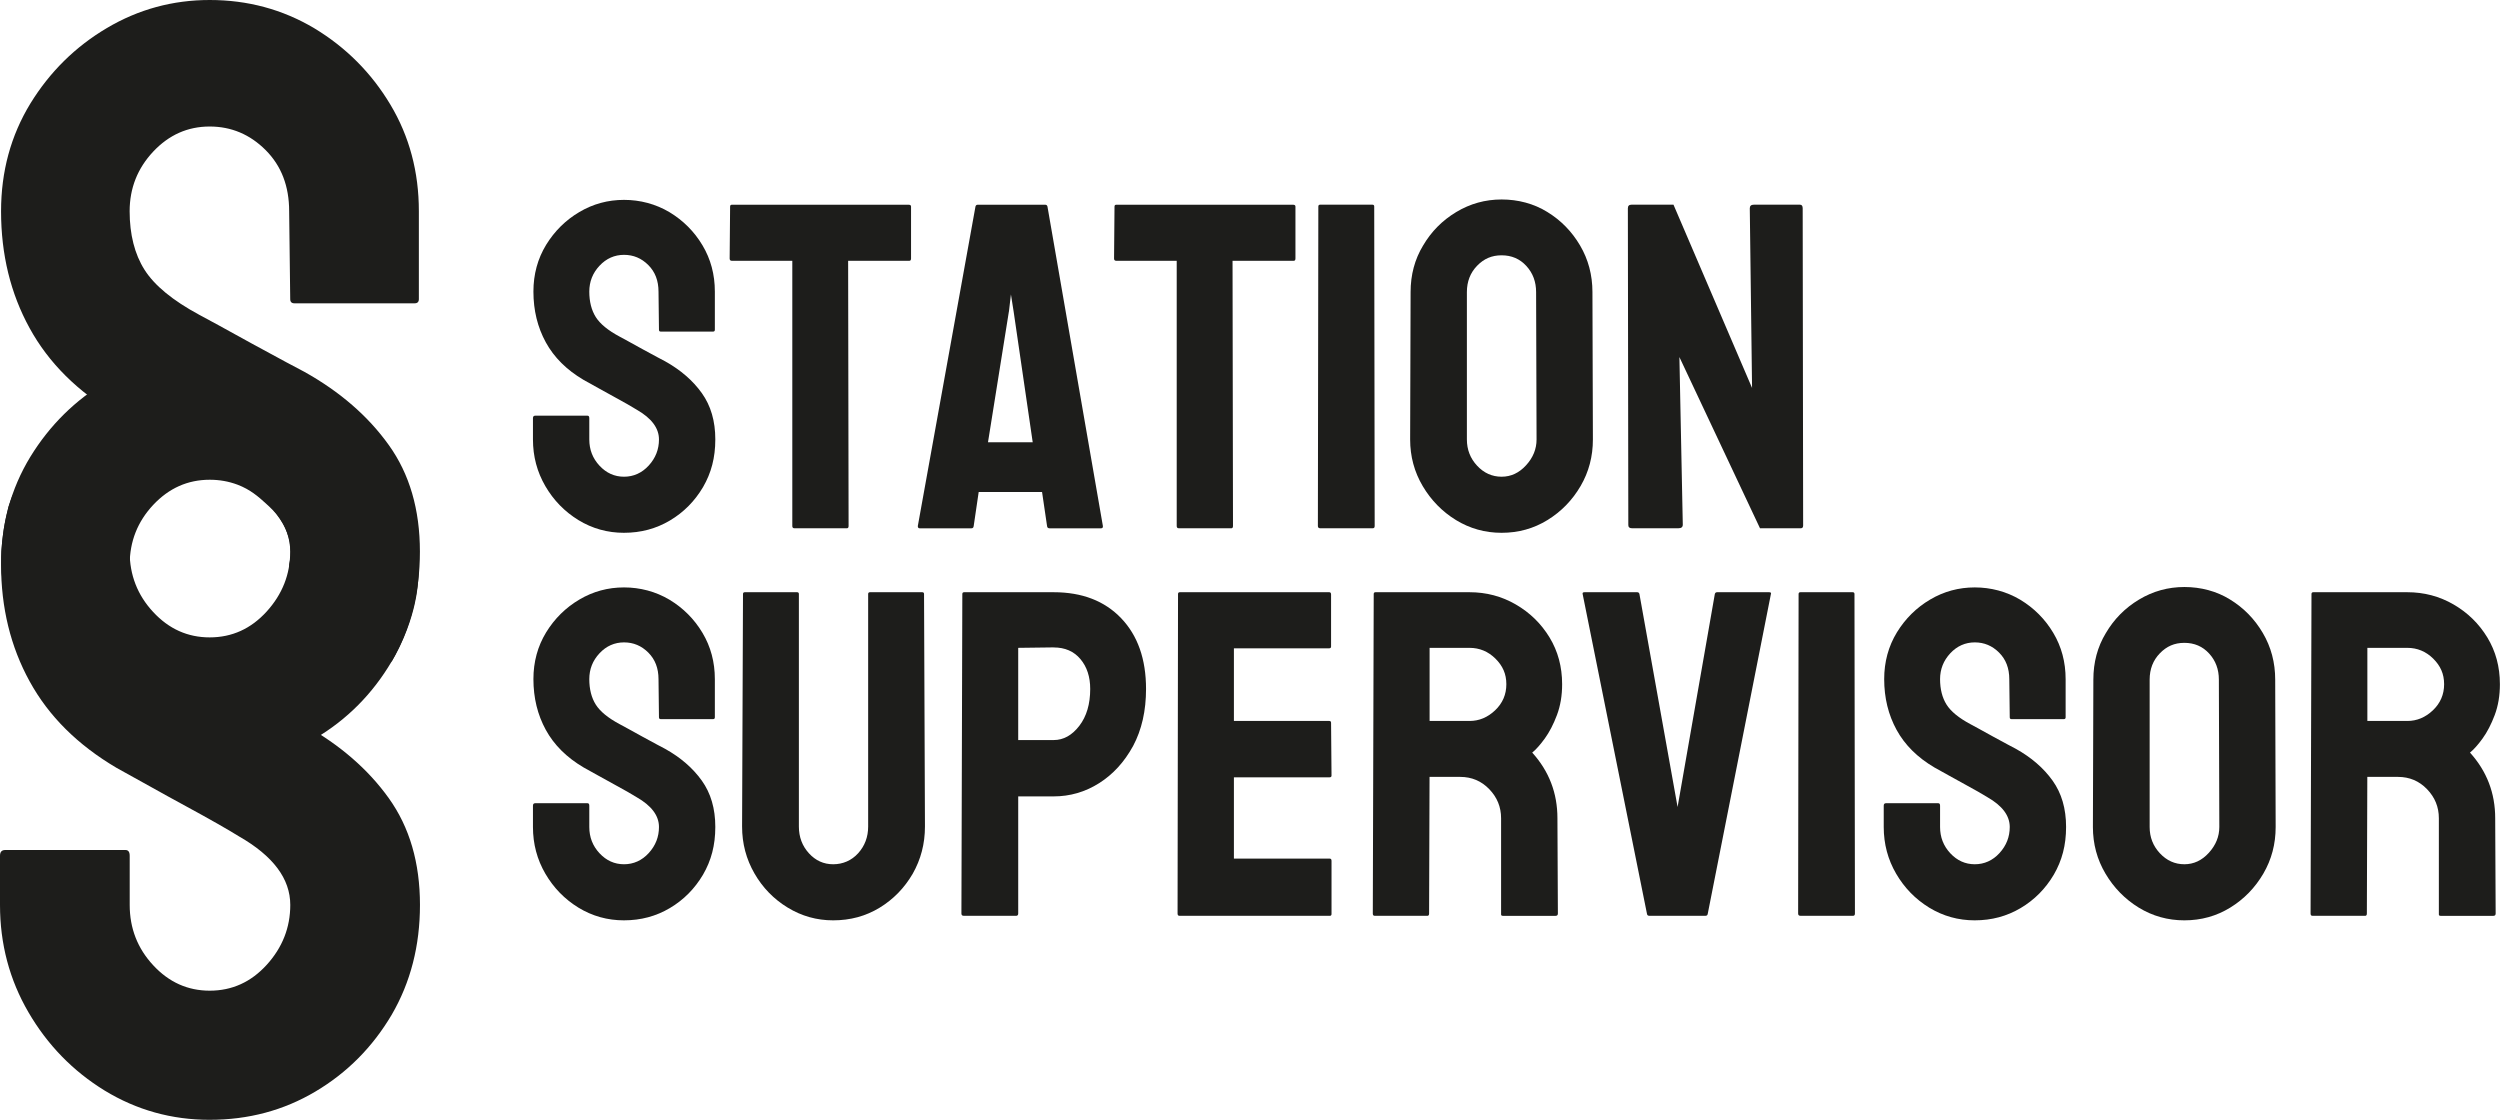 <?xml version="1.0" encoding="UTF-8"?><svg id="Calque_1" xmlns="http://www.w3.org/2000/svg" viewBox="0 0 494.79 221.63"><defs><style>.cls-1{fill:#1d1d1b;}</style></defs><g><path class="cls-1" d="M41.5,151.72c-7.52,0-14.45-1.93-20.8-5.8-6.28-3.86-11.3-9.02-15.06-15.47-2.14-3.67-3.17-6.73-3.4-7.41-.99-2.93-2.2-7.73-1.97-13.92,.08-1.31,.22-2.73,.45-4.24,.26-1.69,.6-3.24,.96-4.64,.26-.74,.53-1.47,.79-2.21,12.59,.16,21.75,.28,22.37,.28,.07,0,.29,0,.47,.14,.24,.17,.35,.51,.35,1v9.73c0,4.62,1.55,8.61,4.66,11.95,3.1,3.35,6.83,5.02,11.18,5.02,4.42,0,8.18-1.71,11.28-5.12,3.1-3.42,4.66-7.37,4.66-11.85,0-5.17-3.38-9.69-10.14-13.56-1.1-.69-2.54-1.53-4.29-2.53-1.76-1-3.85-2.16-6.26-3.47-2.41-1.31-4.76-2.6-7.04-3.88-2.28-1.27-4.48-2.5-6.62-3.67-7.73-4.55-13.47-10.26-17.23-17.13C2.09,58.08,.21,50.37,.21,41.81c0-7.87,1.93-14.97,5.8-21.32,3.86-6.28,8.92-11.26,15.16-14.95C27.41,1.85,34.19,0,41.5,0c7.52,0,14.42,1.86,20.7,5.59,6.28,3.79,11.3,8.83,15.06,15.11,3.76,6.28,5.64,13.32,5.64,21.11v17.39c0,.55-.28,.83-.83,.83h-23.8c-.55,0-.83-.28-.83-.83l-.21-17.39c0-4.97-1.55-9-4.66-12.11-3.1-3.1-6.8-4.66-11.07-4.66-4.35,0-8.07,1.66-11.18,4.97-3.1,3.31-4.66,7.24-4.66,11.8s.98,8.49,2.95,11.59c1.97,3.1,5.57,6.07,10.82,8.9,.55,.28,1.83,.97,3.83,2.07,2,1.1,4.23,2.33,6.68,3.68,2.45,1.34,4.67,2.55,6.68,3.62,2,1.07,3.21,1.71,3.62,1.92,7.04,3.93,12.61,8.76,16.71,14.49,4.11,5.73,6.16,12.76,6.16,21.11,0,8.07-1.86,15.32-5.59,21.73-3.79,6.42-8.83,11.49-15.11,15.21-6.28,3.73-13.25,5.59-20.91,5.59Z"/><path class="cls-1" d="M41.5,221.63c-7.52,0-14.45-1.93-20.8-5.8-6.28-3.86-11.3-9.02-15.06-15.47C1.88,193.92,0,186.82,0,179.1v-9.73c0-.76,.34-1.14,1.03-1.14H24.84c.55,0,.83,.38,.83,1.14v9.73c0,4.62,1.55,8.61,4.66,11.95,3.1,3.35,6.83,5.02,11.18,5.02,4.42,0,8.18-1.71,11.28-5.12,3.1-3.42,4.66-7.37,4.66-11.85,0-5.17-3.38-9.69-10.14-13.56-1.1-.69-2.54-1.53-4.29-2.53-1.76-1-3.85-2.16-6.26-3.47-2.41-1.31-4.76-2.6-7.04-3.88-2.28-1.27-4.48-2.5-6.62-3.67-7.73-4.55-13.47-10.26-17.23-17.13C2.09,127.99,.21,120.28,.21,111.72c0-7.87,1.93-14.97,5.8-21.32,3.86-6.28,8.92-11.26,15.16-14.95,6.24-3.69,13.02-5.54,20.34-5.54,7.52,0,14.42,1.86,20.7,5.59,6.28,3.79,11.3,8.83,15.06,15.11,3.76,6.28,5.64,13.32,5.64,21.11,0,3.5-.48,6.06-.59,6.63-.2,1.11-.97,4.96-3.19,9.57-.61,1.27-1.19,2.29-1.61,3-6.42-.33-12.83-.65-19.25-.98-.55,0-.83-.28-.83-.83-.07-5.8-.14-11.59-.21-17.39,.18-.78,.37-2,.24-3.47-.26-2.78-1.52-4.71-2.14-5.63-.9-1.34-1.78-2.13-2.75-3.01-1.37-1.24-2.99-2.71-5.59-3.69-1.71-.64-3.53-.97-5.48-.97-4.35,0-8.07,1.66-11.18,4.97-3.1,3.31-4.66,7.24-4.66,11.8,0,4.62,.98,8.49,2.95,11.59,1.97,3.1,5.57,6.07,10.82,8.9,.55,.28,1.83,.97,3.83,2.07,2,1.1,4.23,2.33,6.68,3.68,2.45,1.34,4.67,2.55,6.68,3.62,2,1.07,3.21,1.71,3.62,1.92,7.04,3.93,12.61,8.76,16.71,14.49s6.16,12.76,6.16,21.11c0,8.07-1.86,15.32-5.59,21.73-3.79,6.42-8.83,11.49-15.11,15.21-6.28,3.73-13.25,5.59-20.91,5.59Z"/></g><g><path class="cls-1" d="M123.5,105.45c-3.27,0-6.28-.84-9.03-2.52-2.73-1.68-4.91-3.92-6.54-6.72-1.63-2.8-2.45-5.88-2.45-9.23v-4.22c0-.33,.15-.49,.45-.49h10.34c.24,0,.36,.16,.36,.49v4.22c0,2.01,.67,3.74,2.02,5.19,1.35,1.45,2.97,2.18,4.85,2.18s3.55-.74,4.9-2.22,2.02-3.2,2.02-5.15c0-2.25-1.47-4.21-4.4-5.89-.48-.3-1.1-.67-1.86-1.1-.76-.43-1.67-.94-2.72-1.51s-2.07-1.13-3.06-1.69-1.95-1.09-2.88-1.6c-3.36-1.98-5.85-4.46-7.48-7.44-1.63-2.98-2.45-6.33-2.45-10.04,0-3.42,.84-6.5,2.52-9.26,1.68-2.73,3.87-4.89,6.58-6.49,2.71-1.6,5.65-2.4,8.83-2.4s6.26,.81,8.99,2.43c2.73,1.65,4.91,3.83,6.54,6.56s2.45,5.78,2.45,9.17v7.55c0,.24-.12,.36-.36,.36h-10.34c-.24,0-.36-.12-.36-.36l-.09-7.55c0-2.16-.67-3.91-2.02-5.26s-2.95-2.02-4.81-2.02-3.51,.72-4.85,2.16c-1.35,1.44-2.02,3.15-2.02,5.12s.43,3.68,1.28,5.03c.85,1.35,2.42,2.64,4.7,3.86,.24,.12,.79,.42,1.66,.9s1.84,1.01,2.9,1.6,2.03,1.11,2.9,1.57,1.39,.74,1.57,.83c3.06,1.71,5.48,3.8,7.26,6.29s2.67,5.54,2.67,9.17-.81,6.65-2.43,9.44c-1.65,2.79-3.83,4.99-6.56,6.61-2.73,1.62-5.75,2.43-9.08,2.43Z"/><path class="cls-1" d="M167.59,104.55h-10.38c-.27,0-.4-.15-.4-.45V51.62h-11.95c-.3,0-.45-.15-.45-.45l.09-10.29c0-.24,.12-.36,.36-.36h34.96c.33,0,.49,.12,.49,.36v10.29c0,.3-.12,.45-.36,.45h-12.09l.09,52.49c0,.3-.12,.45-.36,.45Z"/><path class="cls-1" d="M181.65,104.11l11.41-63.23c.06-.24,.21-.36,.45-.36h13.35c.24,0,.39,.12,.45,.36l10.97,63.23c.03,.3-.09,.45-.36,.45h-10.2c-.3,0-.46-.15-.49-.45l-.99-6.74h-12.54l-.99,6.74c-.03,.3-.18,.45-.45,.45h-10.25c-.24,0-.36-.15-.36-.45Zm18.02-42.42l-4.13,25.84h8.85l-3.77-25.84-.54-3.42-.4,3.42Z"/><path class="cls-1" d="M243.67,104.55h-10.38c-.27,0-.4-.15-.4-.45V51.62h-11.95c-.3,0-.45-.15-.45-.45l.09-10.29c0-.24,.12-.36,.36-.36h34.96c.33,0,.49,.12,.49,.36v10.29c0,.3-.12,.45-.36,.45h-12.09l.09,52.49c0,.3-.12,.45-.36,.45Z"/><path class="cls-1" d="M271.71,104.55h-10.43c-.3,0-.45-.15-.45-.45l.09-63.23c0-.24,.12-.36,.36-.36h10.34c.24,0,.36,.12,.36,.36l.09,63.23c0,.3-.12,.45-.36,.45Z"/><path class="cls-1" d="M297.19,105.45c-3.27,0-6.28-.84-9.03-2.52-2.73-1.68-4.92-3.92-6.58-6.72s-2.49-5.88-2.49-9.23l.09-29.17c0-3.42,.82-6.49,2.47-9.21,1.62-2.76,3.8-4.97,6.56-6.63,2.76-1.66,5.75-2.49,8.99-2.49s6.37,.82,9.03,2.47c2.7,1.65,4.86,3.86,6.49,6.63,1.63,2.77,2.45,5.85,2.45,9.23l.09,29.17c0,3.36-.81,6.43-2.43,9.21-1.65,2.82-3.83,5.06-6.56,6.74-2.73,1.68-5.75,2.52-9.08,2.52Zm0-11.1c1.86,0,3.48-.76,4.85-2.27,1.38-1.51,2.07-3.21,2.07-5.1l-.09-29.17c0-2.04-.64-3.76-1.93-5.17-1.29-1.41-2.92-2.11-4.9-2.11s-3.51,.69-4.85,2.07-2.02,3.12-2.02,5.21v29.17c0,2.01,.67,3.74,2.02,5.19,1.35,1.45,2.97,2.18,4.85,2.18Z"/><path class="cls-1" d="M332.2,104.55h-9.21c-.48,0-.72-.21-.72-.63l-.09-62.69c0-.48,.24-.72,.72-.72h8.31l15.55,36.27-.45-35.55c0-.48,.27-.72,.81-.72h9.12c.36,0,.54,.24,.54,.72l.09,62.78c0,.36-.15,.54-.45,.54h-8.09l-15.95-33.88,.67,33.16c0,.48-.28,.72-.85,.72Z"/><path class="cls-1" d="M123.5,182.15c-3.27,0-6.28-.84-9.03-2.52-2.73-1.68-4.91-3.92-6.54-6.72-1.63-2.8-2.45-5.88-2.45-9.23v-4.22c0-.33,.15-.49,.45-.49h10.34c.24,0,.36,.16,.36,.49v4.22c0,2.01,.67,3.74,2.02,5.19,1.35,1.45,2.97,2.18,4.85,2.18s3.55-.74,4.9-2.22c1.35-1.48,2.02-3.2,2.02-5.15,0-2.25-1.47-4.21-4.4-5.89-.48-.3-1.1-.67-1.86-1.1s-1.67-.94-2.72-1.51-2.07-1.13-3.06-1.69-1.95-1.09-2.88-1.6c-3.36-1.98-5.85-4.46-7.48-7.44-1.63-2.98-2.45-6.33-2.45-10.04,0-3.42,.84-6.5,2.52-9.26,1.68-2.73,3.87-4.89,6.58-6.49,2.71-1.6,5.65-2.4,8.83-2.4s6.26,.81,8.99,2.43c2.73,1.65,4.91,3.83,6.54,6.56s2.45,5.78,2.45,9.17v7.55c0,.24-.12,.36-.36,.36h-10.34c-.24,0-.36-.12-.36-.36l-.09-7.55c0-2.16-.67-3.91-2.02-5.26-1.35-1.35-2.95-2.02-4.81-2.02s-3.51,.72-4.85,2.16c-1.35,1.44-2.02,3.15-2.02,5.12s.43,3.68,1.28,5.03c.85,1.35,2.42,2.64,4.7,3.86,.24,.12,.79,.42,1.66,.9s1.84,1.01,2.9,1.6,2.03,1.11,2.9,1.57,1.39,.74,1.57,.83c3.06,1.71,5.48,3.8,7.26,6.29,1.78,2.49,2.67,5.54,2.67,9.17s-.81,6.65-2.43,9.44c-1.65,2.79-3.83,4.99-6.56,6.61s-5.75,2.43-9.08,2.43Z"/><path class="cls-1" d="M164.89,182.15c-3.24,0-6.23-.84-8.99-2.52s-4.95-3.93-6.58-6.76c-1.63-2.83-2.45-5.92-2.45-9.28l.18-46.02c0-.24,.12-.36,.36-.36h10.34c.24,0,.36,.12,.36,.36v46.02c0,2.07,.66,3.83,1.98,5.28s2.92,2.18,4.81,2.18,3.63-.73,4.94-2.18,1.98-3.21,1.98-5.28v-46.02c0-.24,.12-.36,.36-.36h10.34c.24,0,.36,.12,.36,.36l.18,46.02c0,3.39-.81,6.5-2.43,9.35-1.65,2.82-3.83,5.06-6.56,6.72-2.73,1.66-5.78,2.49-9.17,2.49Z"/><path class="cls-1" d="M201.07,181.25h-10.34c-.3,0-.45-.15-.45-.45l.18-63.23c0-.24,.12-.36,.36-.36h17.71c5.63,0,10.09,1.72,13.37,5.15,3.28,3.43,4.92,8.1,4.92,14,0,4.31-.85,8.07-2.56,11.28-1.74,3.18-3.98,5.63-6.74,7.37-2.76,1.74-5.75,2.61-8.99,2.61h-7.01v23.19c0,.3-.15,.45-.45,.45Zm7.46-53.12l-7.01,.09v18.25h7.01c1.95,0,3.64-.94,5.08-2.81s2.16-4.31,2.16-7.3c0-2.4-.64-4.37-1.93-5.91s-3.06-2.31-5.3-2.31Z"/><path class="cls-1" d="M263.17,181.25h-29.75c-.24,0-.36-.15-.36-.45l.09-63.23c0-.24,.12-.36,.36-.36h29.57c.24,0,.36,.15,.36,.45v10.29c0,.24-.12,.36-.36,.36h-18.87v14.38h18.87c.24,0,.36,.12,.36,.36l.09,10.43c0,.24-.12,.36-.36,.36h-18.96v16.09h18.96c.24,0,.36,.15,.36,.45v10.52c0,.24-.12,.36-.36,.36Z"/><path class="cls-1" d="M282.49,181.25h-10.43c-.24,0-.36-.15-.36-.45l.18-63.23c0-.24,.12-.36,.36-.36h18.6c3.33,0,6.38,.81,9.17,2.43s5.01,3.79,6.67,6.52c1.66,2.73,2.49,5.81,2.49,9.26,0,2.25-.34,4.28-1.03,6.11s-1.49,3.37-2.4,4.63-1.75,2.19-2.49,2.79c3.33,3.68,4.99,8.01,4.99,12.99l.09,18.87c0,.3-.15,.45-.45,.45h-10.43c-.24,0-.36-.09-.36-.27v-19.05c0-2.22-.78-4.13-2.34-5.75-1.56-1.62-3.48-2.43-5.75-2.43h-6.07l-.09,27.05c0,.3-.12,.45-.36,.45Zm8.36-53.03h-7.91v14.47h7.91c1.89,0,3.57-.7,5.06-2.11,1.48-1.41,2.22-3.13,2.22-5.17s-.72-3.63-2.16-5.06c-1.44-1.42-3.15-2.13-5.12-2.13Z"/><path class="cls-1" d="M337.54,181.25h-11.14c-.27,0-.42-.15-.45-.45l-12.72-63.23c-.06-.24,.06-.36,.36-.36h10.43c.24,0,.39,.12,.45,.36l7.55,42.15,7.37-42.15c.06-.24,.21-.36,.45-.36h10.29c.33,0,.45,.12,.36,.36l-12.49,63.23c-.03,.3-.18,.45-.45,.45Z"/><path class="cls-1" d="M366.76,181.25h-10.43c-.3,0-.45-.15-.45-.45l.09-63.23c0-.24,.12-.36,.36-.36h10.34c.24,0,.36,.12,.36,.36l.09,63.23c0,.3-.12,.45-.36,.45Z"/><path class="cls-1" d="M390.84,182.15c-3.27,0-6.28-.84-9.03-2.52-2.73-1.68-4.91-3.92-6.54-6.72-1.63-2.8-2.45-5.88-2.45-9.23v-4.22c0-.33,.15-.49,.45-.49h10.34c.24,0,.36,.16,.36,.49v4.22c0,2.01,.67,3.74,2.02,5.19s2.97,2.18,4.85,2.18,3.55-.74,4.9-2.22,2.02-3.2,2.02-5.15c0-2.25-1.47-4.21-4.4-5.89-.48-.3-1.1-.67-1.86-1.1s-1.67-.94-2.72-1.51-2.07-1.13-3.06-1.69-1.95-1.09-2.88-1.6c-3.36-1.98-5.85-4.46-7.48-7.44-1.63-2.98-2.45-6.33-2.45-10.04,0-3.42,.84-6.5,2.52-9.26,1.68-2.73,3.87-4.89,6.58-6.49,2.71-1.6,5.65-2.4,8.83-2.4s6.26,.81,8.99,2.43c2.73,1.65,4.91,3.83,6.54,6.56,1.63,2.73,2.45,5.78,2.45,9.17v7.55c0,.24-.12,.36-.36,.36h-10.34c-.24,0-.36-.12-.36-.36l-.09-7.55c0-2.16-.67-3.91-2.02-5.26-1.35-1.35-2.95-2.02-4.81-2.02s-3.51,.72-4.85,2.16-2.02,3.15-2.02,5.12,.43,3.68,1.28,5.03c.85,1.35,2.42,2.64,4.7,3.86,.24,.12,.79,.42,1.66,.9s1.84,1.01,2.9,1.6,2.03,1.11,2.9,1.57,1.39,.74,1.57,.83c3.06,1.71,5.48,3.8,7.26,6.29,1.78,2.49,2.67,5.54,2.67,9.17s-.81,6.65-2.43,9.44c-1.65,2.79-3.83,4.99-6.56,6.61s-5.75,2.43-9.08,2.43Z"/><path class="cls-1" d="M432.32,182.15c-3.27,0-6.28-.84-9.03-2.52-2.73-1.68-4.92-3.92-6.58-6.72-1.66-2.8-2.49-5.88-2.49-9.23l.09-29.17c0-3.42,.82-6.49,2.47-9.21,1.62-2.76,3.8-4.97,6.56-6.63,2.76-1.66,5.75-2.49,8.99-2.49s6.37,.82,9.03,2.47c2.7,1.65,4.86,3.86,6.49,6.63,1.63,2.77,2.45,5.85,2.45,9.23l.09,29.17c0,3.36-.81,6.43-2.43,9.21-1.65,2.82-3.83,5.06-6.56,6.74s-5.75,2.52-9.08,2.52Zm0-11.1c1.86,0,3.48-.76,4.85-2.27s2.07-3.21,2.07-5.1l-.09-29.17c0-2.04-.64-3.76-1.93-5.17-1.29-1.41-2.92-2.11-4.9-2.11s-3.51,.69-4.85,2.07-2.02,3.12-2.02,5.21v29.17c0,2.01,.67,3.74,2.02,5.19s2.97,2.18,4.85,2.18Z"/><path class="cls-1" d="M468.09,181.25h-10.43c-.24,0-.36-.15-.36-.45l.18-63.23c0-.24,.12-.36,.36-.36h18.6c3.33,0,6.38,.81,9.17,2.43s5.01,3.79,6.67,6.52c1.66,2.73,2.49,5.81,2.49,9.26,0,2.25-.34,4.28-1.03,6.11s-1.49,3.37-2.4,4.63-1.75,2.19-2.49,2.79c3.33,3.68,4.99,8.01,4.99,12.99l.09,18.87c0,.3-.15,.45-.45,.45h-10.43c-.24,0-.36-.09-.36-.27v-19.05c0-2.22-.78-4.13-2.34-5.75-1.56-1.62-3.48-2.43-5.75-2.43h-6.07l-.09,27.05c0,.3-.12,.45-.36,.45Zm8.36-53.03h-7.91v14.47h7.91c1.89,0,3.57-.7,5.06-2.11,1.48-1.41,2.22-3.13,2.22-5.17s-.72-3.63-2.16-5.06c-1.44-1.42-3.15-2.13-5.12-2.13Z"/></g></svg>